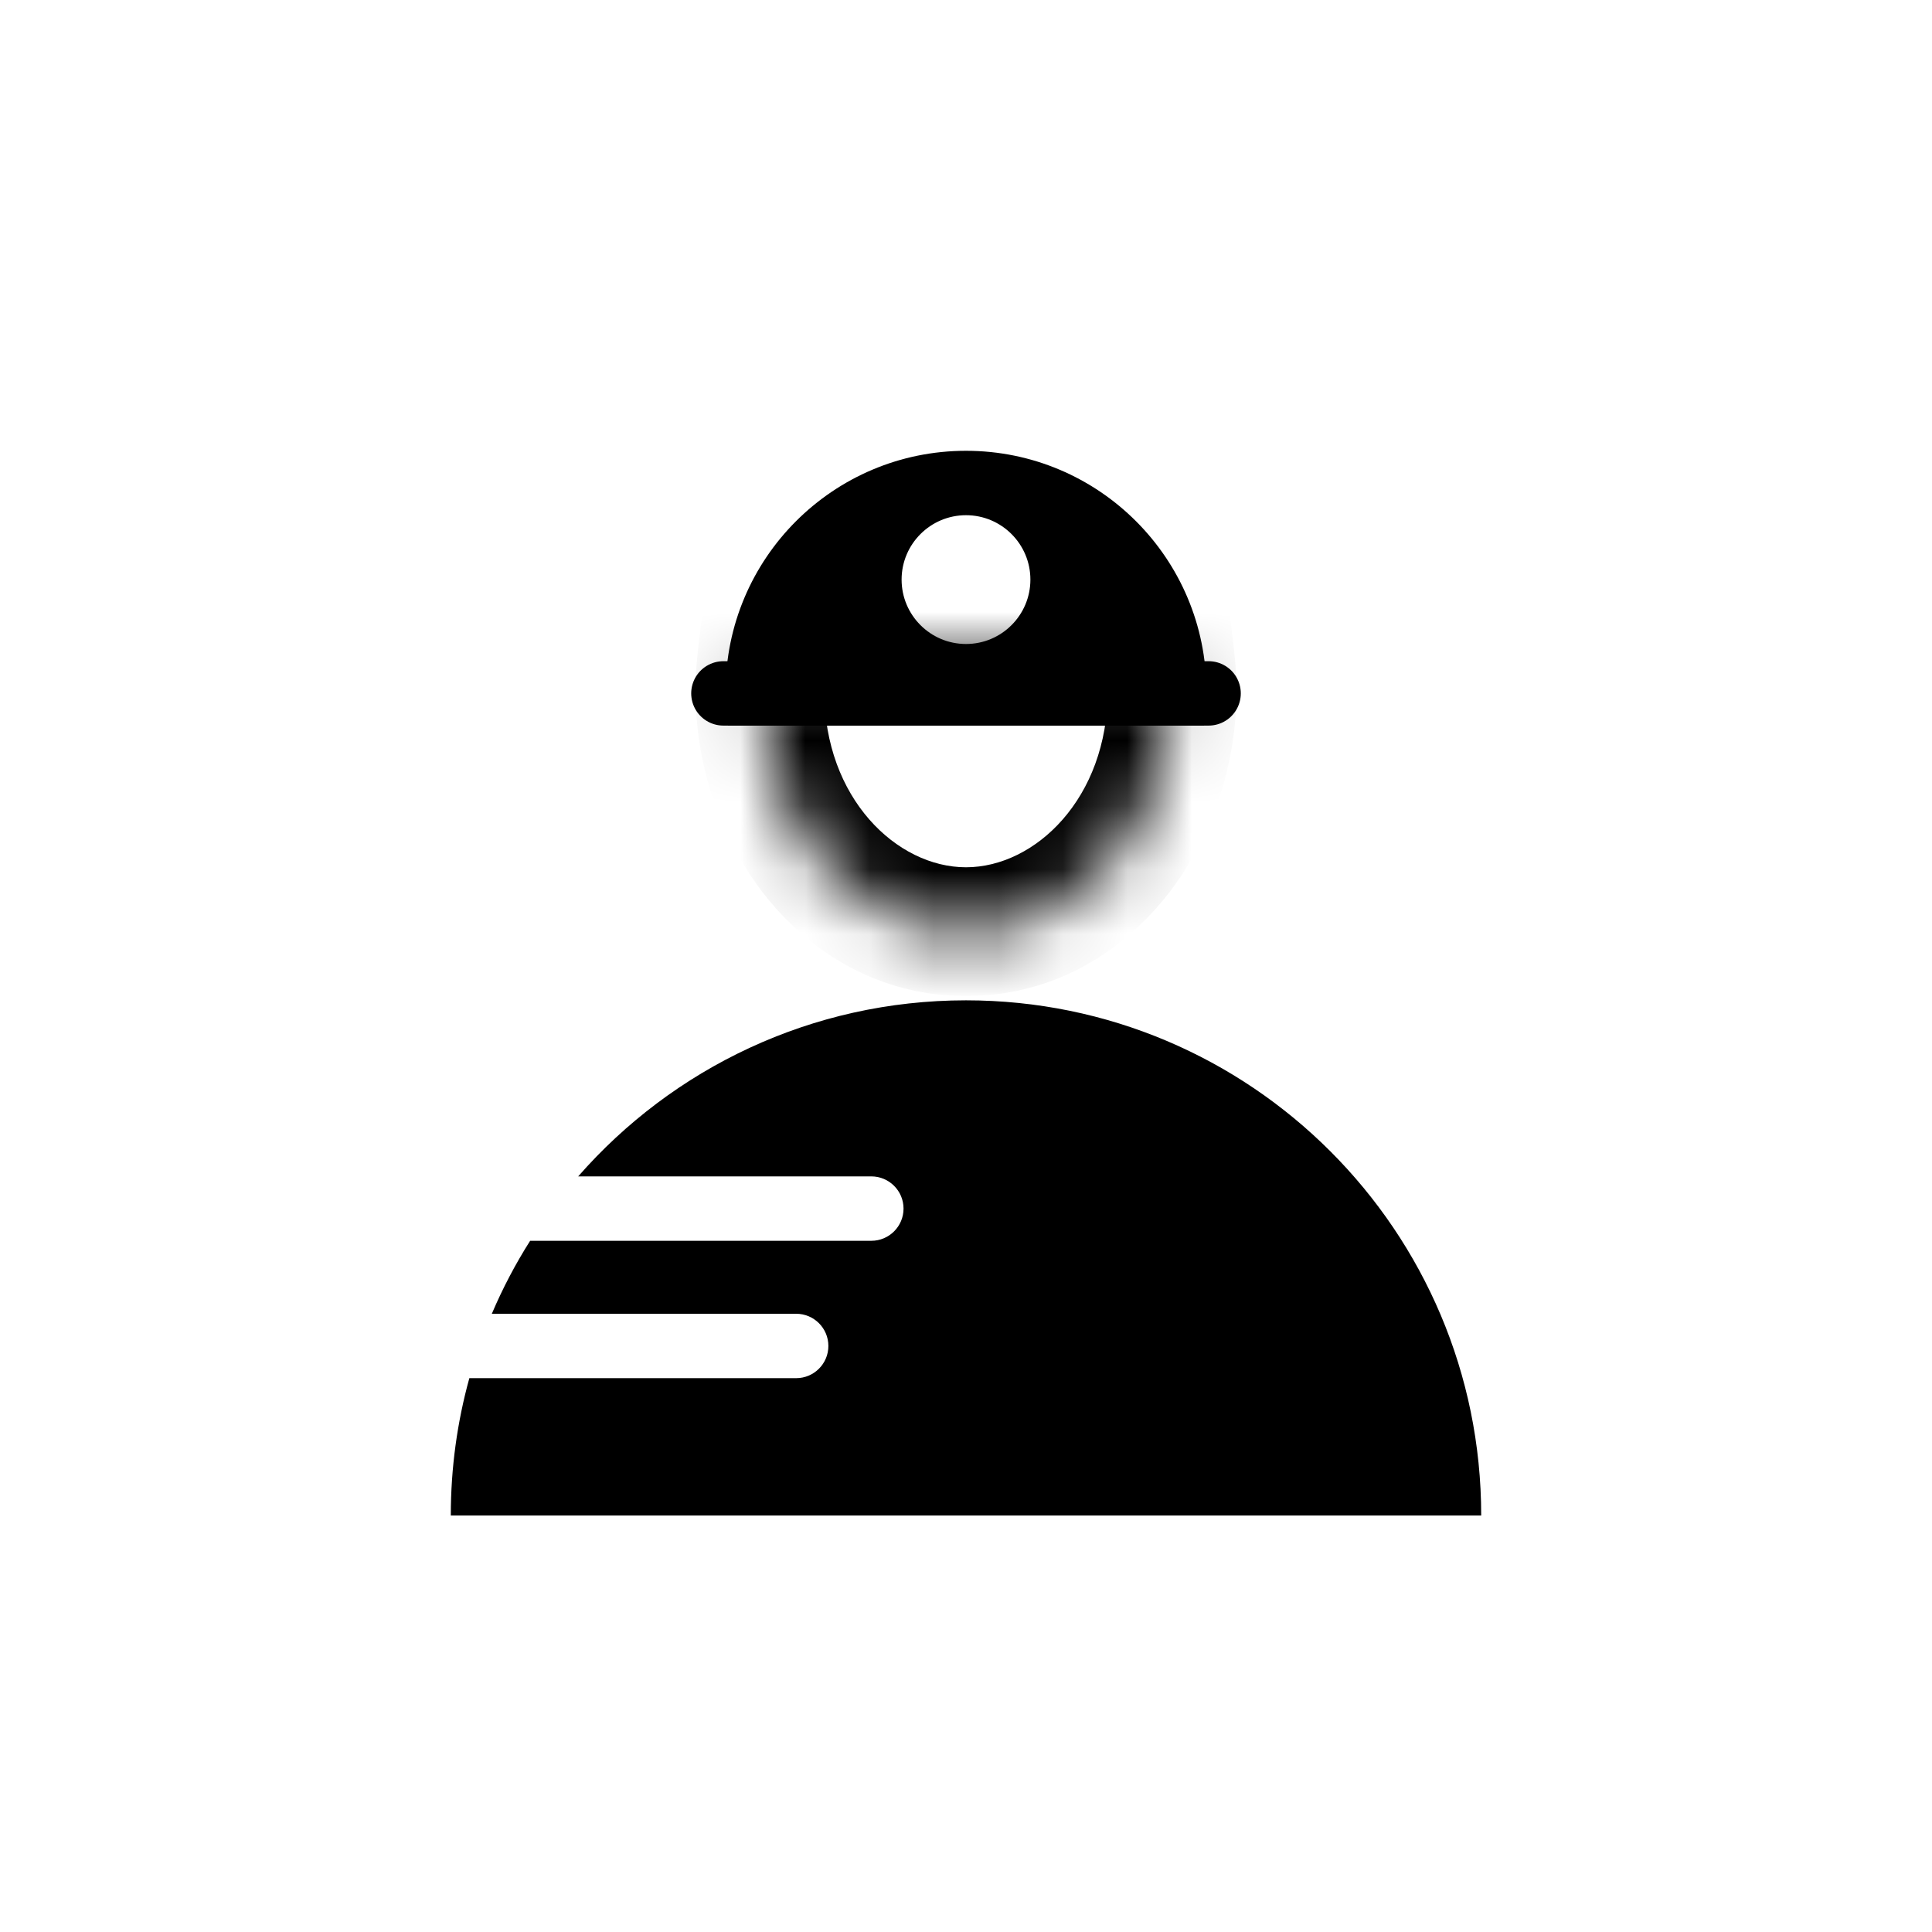 <svg width="30" height="30" viewBox="0 0 30 30" fill="none" xmlns="http://www.w3.org/2000/svg">
<path fill-rule="evenodd" clip-rule="evenodd" d="M23 23.533C23 19.115 19.418 15.533 15 15.533C12.599 15.533 10.444 16.591 8.978 18.267H13.53C13.806 18.267 14.03 18.491 14.03 18.767C14.03 19.043 13.806 19.267 13.53 19.267H8.232C8.004 19.626 7.805 20.005 7.637 20.4H12.363C12.639 20.4 12.863 20.624 12.863 20.9C12.863 21.176 12.639 21.4 12.363 21.4H7.288C7.1 22.079 7 22.794 7 23.533H23Z" fill="black"/>
<mask id="path-2-inside-1" fill="white">
<path fill-rule="evenodd" clip-rule="evenodd" d="M11.829 10.233C11.81 10.397 11.8 10.564 11.8 10.733C11.8 12.795 13.233 14.467 15 14.467C16.767 14.467 18.2 12.795 18.2 10.733C18.2 10.564 18.19 10.397 18.172 10.233H11.829Z"/>
</mask>
<path d="M11.829 10.233V9.233H10.937L10.835 10.119L11.829 10.233ZM18.172 10.233L19.165 10.119L19.063 9.233H18.172V10.233ZM12.8 10.733C12.8 10.602 12.807 10.473 12.822 10.347L10.835 10.119C10.812 10.321 10.8 10.526 10.8 10.733H12.8ZM15 13.467C13.924 13.467 12.8 12.393 12.8 10.733H10.8C10.8 13.197 12.541 15.467 15 15.467V13.467ZM17.2 10.733C17.2 12.393 16.076 13.467 15 13.467V15.467C17.459 15.467 19.2 13.197 19.2 10.733H17.2ZM17.178 10.347C17.192 10.473 17.2 10.602 17.2 10.733H19.2C19.2 10.526 19.188 10.321 19.165 10.119L17.178 10.347ZM18.172 9.233H11.829V11.233H18.172V9.233Z" fill="black" mask="url(#path-2-inside-1)"/>
<path fill-rule="evenodd" clip-rule="evenodd" d="M18.733 10.733C18.733 10.914 18.72 11.092 18.695 11.267H11.305C11.28 11.092 11.267 10.914 11.267 10.733C11.267 8.671 12.938 7 15 7C17.062 7 18.733 8.671 18.733 10.733ZM15 10C15.552 10 16 9.552 16 9C16 8.448 15.552 8 15 8C14.448 8 14 8.448 14 9C14 9.552 14.448 10 15 10Z" fill="black"/>
<line x1="11.233" y1="10.767" x2="18.767" y2="10.767" stroke="black" stroke-linecap="round" stroke-linejoin="round"/>
</svg>
